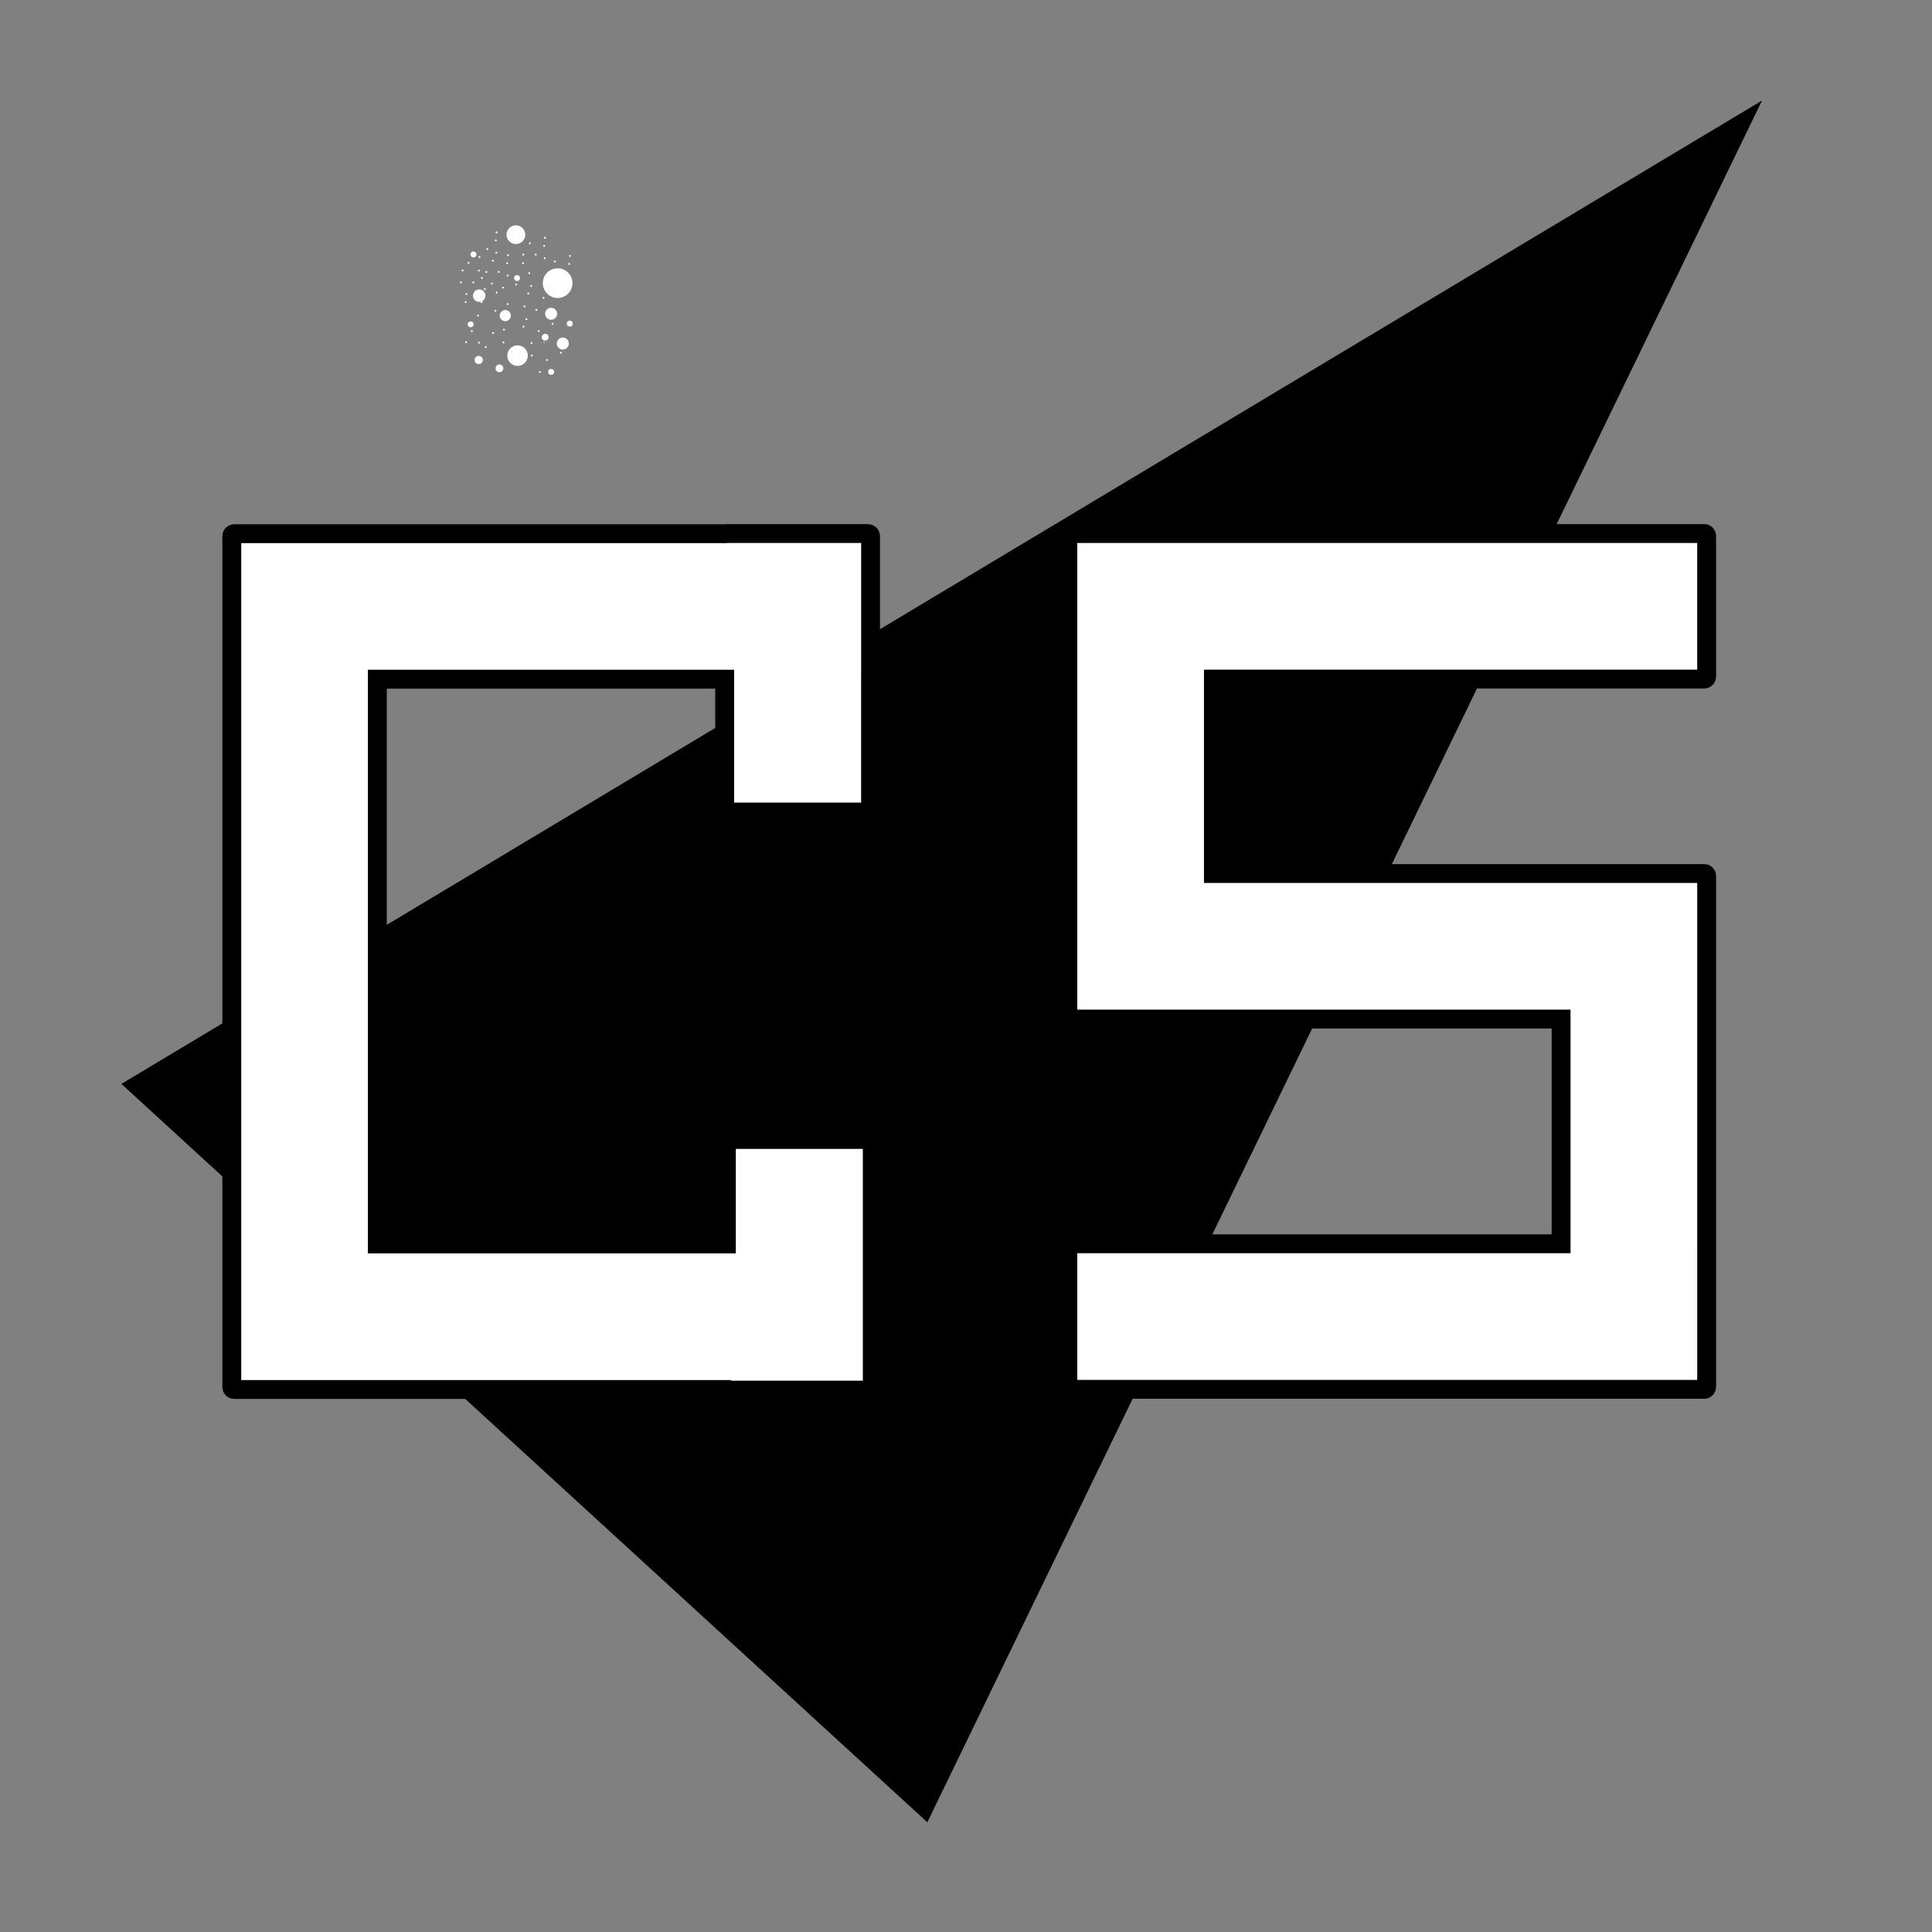 <?xml version="1.0" encoding="UTF-8" standalone="no"?>
<svg
   xmlns:dc="http://purl.org/dc/elements/1.1/"
   xmlns:cc="http://creativecommons.org/ns#"
   xmlns:rdf="http://www.w3.org/1999/02/22-rdf-syntax-ns#"
   xmlns:svg="http://www.w3.org/2000/svg"
   xmlns="http://www.w3.org/2000/svg"
   xmlns:sodipodi="http://sodipodi.sourceforge.net/DTD/sodipodi-0.dtd"
   xmlns:inkscape="http://www.inkscape.org/namespaces/inkscape"
   id="SVGRoot"
   version="1.1"
   viewBox="0 0 512.0 512.0"
   height="512.0px"
   width="512.0px"
   inkscape:version="1.0 (4035a4fb49, 2020-05-01)"
   sodipodi:docname="cqsplogo.svg">
  <rect x="0" y="0" width="512.0" height="512.0" fill="#808080" stroke="none"/>
  <defs
     id="defs833" />
  <sodipodi:namedview
     id="base"
     pagecolor="#120553"
     bordercolor="#666666"
     borderopacity="1.0"
     inkscape:pageopacity="0"
     inkscape:pageshadow="2"
     inkscape:zoom="3.959798"
     inkscape:cx="130.4693"
     inkscape:cy="120.12679"
     inkscape:document-units="px"
     inkscape:current-layer="layer1"
     inkscape:document-rotation="0"
     showgrid="false"
     inkscape:window-width="1920"
     inkscape:window-height="1057"
     inkscape:window-x="-8"
     inkscape:window-y="-8"
     inkscape:window-maximized="1"
     showguides="true">
    <inkscape:grid
       id="grid1403"
       type="xygrid" />
  </sodipodi:namedview>
  <g
     inkscape:groupmode="layer"
     id="layer2"
     inkscape:label="Layer 2">
    <ellipse
       ry="3.928"
       rx="3.929"
       cy="154.795"
       cx="187.007"
       id="path3750"
       style="opacity:1;fill:#ffffff;fill-opacity:1;stroke:none;stroke-width:5;stroke-linecap:butt;stroke-linejoin:miter;stroke-miterlimit:10;stroke-dasharray:none;stroke-opacity:1" />
    <circle
       r="1.473"
       style="opacity:1;fill:#ffffff;fill-opacity:1;stroke:none;stroke-width:5;stroke-linecap:butt;stroke-linejoin:miter;stroke-miterlimit:10;stroke-dasharray:none;stroke-opacity:1"
       id="path3750-9"
       cx="173.133"
       cy="163.402" />
    <ellipse
       style="opacity:1;fill:#ffffff;fill-opacity:1;stroke:none;stroke-width:5;stroke-linecap:butt;stroke-linejoin:miter;stroke-miterlimit:10;stroke-dasharray:none;stroke-opacity:1"
       id="path3750-4"
       cx="188.376"
       cy="170.803"
       rx="1.593"
       ry="1.593" />
    <circle
       cy="174.006"
       cx="176.383"
       id="path3750-9-7"
       style="opacity:1;fill:#ffffff;fill-opacity:1;stroke:none;stroke-width:5;stroke-linecap:butt;stroke-linejoin:miter;stroke-miterlimit:10;stroke-dasharray:none;stroke-opacity:1"
       r="2.723" />
    <circle
       cy="141.95"
       cx="175.938"
       id="path3750-9-9"
       style="opacity:1;fill:#ffffff;fill-opacity:1;stroke:none;stroke-width:5;stroke-linecap:butt;stroke-linejoin:miter;stroke-miterlimit:10;stroke-dasharray:none;stroke-opacity:1"
       r="2.483" />
    <circle
       r="0.779"
       cy="153.441"
       cx="176.254"
       id="path3750-9-91"
       style="opacity:1;fill:#ffffff;fill-opacity:1;stroke:none;stroke-width:5;stroke-linecap:butt;stroke-linejoin:miter;stroke-miterlimit:10;stroke-dasharray:none;stroke-opacity:1" />
    <ellipse
       ry="0.789"
       rx="0.789"
       cy="165.524"
       cx="190.222"
       id="path3750-4-1"
       style="opacity:1;fill:#ffffff;fill-opacity:1;stroke:none;stroke-width:5;stroke-linecap:butt;stroke-linejoin:miter;stroke-miterlimit:10;stroke-dasharray:none;stroke-opacity:1" />
    <ellipse
       style="opacity:1;fill:#ffffff;fill-opacity:1;stroke:none;stroke-width:5;stroke-linecap:butt;stroke-linejoin:miter;stroke-miterlimit:10;stroke-dasharray:none;stroke-opacity:1"
       id="path3750-4-1-8"
       cx="182.002"
       cy="167.494"
       rx="0.248"
       ry="0.248" />
    <circle
       r="1.082"
       style="opacity:1;fill:#ffffff;fill-opacity:1;stroke:none;stroke-width:5;stroke-linecap:butt;stroke-linejoin:miter;stroke-miterlimit:10;stroke-dasharray:none;stroke-opacity:1"
       id="path3750-9-7-1"
       cx="166.089"
       cy="175.159" />
    <circle
       r="0.779"
       style="opacity:1;fill:#ffffff;fill-opacity:1;stroke:none;stroke-width:5;stroke-linecap:butt;stroke-linejoin:miter;stroke-miterlimit:10;stroke-dasharray:none;stroke-opacity:1"
       id="path3750-9-91-7"
       cx="163.959"
       cy="165.711" />
    <ellipse
       style="opacity:1;fill:#ffffff;fill-opacity:1;stroke:none;stroke-width:5;stroke-linecap:butt;stroke-linejoin:miter;stroke-miterlimit:10;stroke-dasharray:none;stroke-opacity:1"
       id="path3750-4-1-1"
       cx="185.282"
       cy="178.316"
       rx="0.789"
       ry="0.789" />
    <ellipse
       ry="1.593"
       rx="1.593"
       cy="162.911"
       cx="185.282"
       id="path3750-4-3"
       style="opacity:1;fill:#ffffff;fill-opacity:1;stroke:none;stroke-width:5;stroke-linecap:butt;stroke-linejoin:miter;stroke-miterlimit:10;stroke-dasharray:none;stroke-opacity:1" />
    <ellipse
       ry="0.248"
       rx="0.248"
       cy="160.954"
       cx="178.211"
       id="path3750-4-1-8-9"
       style="opacity:1;fill:#ffffff;fill-opacity:1;stroke:none;stroke-width:5;stroke-linecap:butt;stroke-linejoin:miter;stroke-miterlimit:10;stroke-dasharray:none;stroke-opacity:1" />
    <ellipse
       style="opacity:1;fill:#ffffff;fill-opacity:1;stroke:none;stroke-width:5;stroke-linecap:butt;stroke-linejoin:miter;stroke-miterlimit:10;stroke-dasharray:none;stroke-opacity:1"
       id="path3750-4-1-8-9-1"
       cx="172.782"
       cy="167.109"
       rx="0.248"
       ry="0.248" />
    <ellipse
       style="opacity:1;fill:#ffffff;fill-opacity:1;stroke:none;stroke-width:5;stroke-linecap:butt;stroke-linejoin:miter;stroke-miterlimit:10;stroke-dasharray:none;stroke-opacity:1"
       id="path3750-4-1-8-9-9"
       cx="177.959"
       cy="166.32"
       rx="0.248"
       ry="0.248" />
    <ellipse
       style="opacity:1;fill:#ffffff;fill-opacity:1;stroke:none;stroke-width:5;stroke-linecap:butt;stroke-linejoin:miter;stroke-miterlimit:10;stroke-dasharray:none;stroke-opacity:1"
       id="path3750-4-1-8-9-4"
       cx="169.842"
       cy="148.853"
       rx="0.248"
       ry="0.248" />
    <ellipse
       ry="0.248"
       rx="0.248"
       cy="156.392"
       cx="167.7"
       id="path3750-4-1-8-9-9-4"
       style="opacity:1;fill:#ffffff;fill-opacity:1;stroke:none;stroke-width:5;stroke-linecap:butt;stroke-linejoin:miter;stroke-miterlimit:10;stroke-dasharray:none;stroke-opacity:1" />
    <ellipse
       inkscape:transform-center-y="3.622667"
       inkscape:transform-center-x="2.3044608"
       transform="rotate(77.646)"
       ry="0.248"
       rx="0.248"
       cy="-139.414"
       cx="205.251"
       id="path3750-4-1-8-7"
       style="opacity:1;fill:#ffffff;fill-opacity:1;stroke:none;stroke-width:5;stroke-linecap:butt;stroke-linejoin:miter;stroke-miterlimit:10;stroke-dasharray:none;stroke-opacity:1" />
    <ellipse
       inkscape:transform-center-y="-1.4798098"
       inkscape:transform-center-x="-3.2732919"
       transform="rotate(77.646)"
       style="opacity:1;fill:#ffffff;fill-opacity:1;stroke:none;stroke-width:5;stroke-linecap:butt;stroke-linejoin:miter;stroke-miterlimit:10;stroke-dasharray:none;stroke-opacity:1"
       id="path3750-4-1-8-9-5"
       cx="201.461"
       cy="-145.955"
       rx="0.248"
       ry="0.248" />
    <ellipse
       inkscape:transform-center-y="-0.62592517"
       inkscape:transform-center-x="4.166149"
       transform="rotate(77.646)"
       ry="0.248"
       rx="0.248"
       cy="-139.444"
       cx="198.776"
       id="path3750-4-1-8-9-9-48"
       style="opacity:1;fill:#ffffff;fill-opacity:1;stroke:none;stroke-width:5;stroke-linecap:butt;stroke-linejoin:miter;stroke-miterlimit:10;stroke-dasharray:none;stroke-opacity:1" />
    <ellipse
       ry="0.248"
       rx="0.248"
       cy="158.69"
       cx="183.263"
       id="path3750-4-1-8-1"
       style="opacity:1;fill:#ffffff;fill-opacity:1;stroke:none;stroke-width:5;stroke-linecap:butt;stroke-linejoin:miter;stroke-miterlimit:10;stroke-dasharray:none;stroke-opacity:1" />
    <ellipse
       style="opacity:1;fill:#ffffff;fill-opacity:1;stroke:none;stroke-width:5;stroke-linecap:butt;stroke-linejoin:miter;stroke-miterlimit:10;stroke-dasharray:none;stroke-opacity:1"
       id="path3750-4-1-8-9-2"
       cx="179.472"
       cy="152.15"
       rx="0.248"
       ry="0.248" />
    <ellipse
       ry="0.248"
       rx="0.248"
       cy="157.516"
       cx="179.22"
       id="path3750-4-1-8-9-9-0"
       style="opacity:1;fill:#ffffff;fill-opacity:1;stroke:none;stroke-width:5;stroke-linecap:butt;stroke-linejoin:miter;stroke-miterlimit:10;stroke-dasharray:none;stroke-opacity:1" />
    <ellipse
       style="opacity:1;fill:#ffffff;fill-opacity:1;stroke:none;stroke-width:5;stroke-linecap:butt;stroke-linejoin:miter;stroke-miterlimit:10;stroke-dasharray:none;stroke-opacity:1"
       id="path3750-4-1-8-7-1"
       cx="196.921"
       cy="-142.53"
       rx="0.248"
       ry="0.248"
       transform="rotate(77.646)"
       inkscape:transform-center-x="2.3044608"
       inkscape:transform-center-y="3.622667" />
    <ellipse
       style="opacity:1;fill:#ffffff;fill-opacity:1;stroke:none;stroke-width:5;stroke-linecap:butt;stroke-linejoin:miter;stroke-miterlimit:10;stroke-dasharray:none;stroke-opacity:1"
       id="path3750-4-1-8-9-9-48-1"
       cx="190.446"
       cy="-142.56"
       rx="0.248"
       ry="0.248"
       transform="rotate(77.646)"
       inkscape:transform-center-x="4.166149"
       inkscape:transform-center-y="-0.62592517" />
    <ellipse
       transform="rotate(-78.613)"
       ry="0.248"
       rx="0.248"
       cy="199.734"
       cx="-131.163"
       id="path3750-4-1-8-3"
       style="opacity:1;fill:#ffffff;fill-opacity:1;stroke:none;stroke-width:5;stroke-linecap:butt;stroke-linejoin:miter;stroke-miterlimit:10;stroke-dasharray:none;stroke-opacity:1" />
    <ellipse
       transform="rotate(-78.613)"
       style="opacity:1;fill:#ffffff;fill-opacity:1;stroke:none;stroke-width:5;stroke-linecap:butt;stroke-linejoin:miter;stroke-miterlimit:10;stroke-dasharray:none;stroke-opacity:1"
       id="path3750-4-1-8-9-7"
       cx="-134.954"
       cy="193.194"
       rx="0.248"
       ry="0.248" />
    <ellipse
       transform="rotate(-78.613)"
       ry="0.248"
       rx="0.248"
       cy="198.56"
       cx="-135.206"
       id="path3750-4-1-8-9-9-5"
       style="opacity:1;fill:#ffffff;fill-opacity:1;stroke:none;stroke-width:5;stroke-linecap:butt;stroke-linejoin:miter;stroke-miterlimit:10;stroke-dasharray:none;stroke-opacity:1" />
    <ellipse
       style="opacity:1;fill:#ffffff;fill-opacity:1;stroke:none;stroke-width:5;stroke-linecap:butt;stroke-linejoin:miter;stroke-miterlimit:10;stroke-dasharray:none;stroke-opacity:1"
       id="path3750-4-1-8-7-4"
       cx="169.741"
       cy="173.397"
       rx="0.248"
       ry="0.248"
       transform="rotate(-0.967)"
       inkscape:transform-center-x="-3.0963588"
       inkscape:transform-center-y="2.9743534" />
    <ellipse
       style="opacity:1;fill:#ffffff;fill-opacity:1;stroke:none;stroke-width:5;stroke-linecap:butt;stroke-linejoin:miter;stroke-miterlimit:10;stroke-dasharray:none;stroke-opacity:1"
       id="path3750-4-1-8-9-9-48-8"
       cx="163.265"
       cy="173.367"
       rx="0.248"
       ry="0.248"
       transform="rotate(-0.967)"
       inkscape:transform-center-x="1.4361721"
       inkscape:transform-center-y="3.9605528" />
    <ellipse
       inkscape:transform-center-y="2.974361"
       inkscape:transform-center-x="-3.0963589"
       transform="rotate(-0.967)"
       ry="0.248"
       rx="0.248"
       cy="170.281"
       cx="161.411"
       id="path3750-4-1-8-7-1-1"
       style="opacity:1;fill:#ffffff;fill-opacity:1;stroke:none;stroke-width:5;stroke-linecap:butt;stroke-linejoin:miter;stroke-miterlimit:10;stroke-dasharray:none;stroke-opacity:1" />
    <ellipse
       style="opacity:1;fill:#ffffff;fill-opacity:1;stroke:none;stroke-width:5;stroke-linecap:butt;stroke-linejoin:miter;stroke-miterlimit:10;stroke-dasharray:none;stroke-opacity:1"
       id="path3750-4-1-8-3-9"
       cx="115.47"
       cy="200.122"
       rx="0.248"
       ry="0.248"
       transform="rotate(-16.247)" />
    <ellipse
       ry="0.248"
       rx="0.248"
       cy="193.582"
       cx="111.679"
       id="path3750-4-1-8-9-7-8"
       style="opacity:1;fill:#ffffff;fill-opacity:1;stroke:none;stroke-width:5;stroke-linecap:butt;stroke-linejoin:miter;stroke-miterlimit:10;stroke-dasharray:none;stroke-opacity:1"
       transform="rotate(-16.247)" />
    <ellipse
       style="opacity:1;fill:#ffffff;fill-opacity:1;stroke:none;stroke-width:5;stroke-linecap:butt;stroke-linejoin:miter;stroke-miterlimit:10;stroke-dasharray:none;stroke-opacity:1"
       id="path3750-4-1-8-9-9-5-6"
       cx="111.426"
       cy="198.948"
       rx="0.248"
       ry="0.248"
       transform="rotate(-16.247)" />
    <ellipse
       inkscape:transform-center-y="4.1227385"
       inkscape:transform-center-x="1.1988628"
       transform="rotate(61.398)"
       ry="0.248"
       rx="0.248"
       cy="-67.442"
       cx="222.889"
       id="path3750-4-1-8-7-4-5"
       style="opacity:1;fill:#ffffff;fill-opacity:1;stroke:none;stroke-width:5;stroke-linecap:butt;stroke-linejoin:miter;stroke-miterlimit:10;stroke-dasharray:none;stroke-opacity:1" />
    <ellipse
       inkscape:transform-center-y="0.56468285"
       inkscape:transform-center-x="4.1748896"
       transform="rotate(61.398)"
       ry="0.248"
       rx="0.248"
       cy="-67.471"
       cx="216.413"
       id="path3750-4-1-8-9-9-48-8-8"
       style="opacity:1;fill:#ffffff;fill-opacity:1;stroke:none;stroke-width:5;stroke-linecap:butt;stroke-linejoin:miter;stroke-miterlimit:10;stroke-dasharray:none;stroke-opacity:1" />
    <ellipse
       style="opacity:1;fill:#ffffff;fill-opacity:1;stroke:none;stroke-width:5;stroke-linecap:butt;stroke-linejoin:miter;stroke-miterlimit:10;stroke-dasharray:none;stroke-opacity:1"
       id="path3750-4-1-8-7-1-1-6"
       cx="214.559"
       cy="-70.558"
       rx="0.248"
       ry="0.248"
       transform="rotate(61.398)"
       inkscape:transform-center-x="1.198873"
       inkscape:transform-center-y="4.1227353" />
    <ellipse
       transform="rotate(30.193)"
       ry="0.248"
       rx="0.248"
       cy="51.207"
       cx="230.823"
       id="path3750-4-1-8-3-9-6"
       style="opacity:1;fill:#ffffff;fill-opacity:1;stroke:none;stroke-width:5;stroke-linecap:butt;stroke-linejoin:miter;stroke-miterlimit:10;stroke-dasharray:none;stroke-opacity:1" />
    <ellipse
       transform="rotate(30.193)"
       style="opacity:1;fill:#ffffff;fill-opacity:1;stroke:none;stroke-width:5;stroke-linecap:butt;stroke-linejoin:miter;stroke-miterlimit:10;stroke-dasharray:none;stroke-opacity:1"
       id="path3750-4-1-8-9-7-8-4"
       cx="227.032"
       cy="44.666"
       rx="0.248"
       ry="0.248" />
    <ellipse
       transform="rotate(30.193)"
       ry="0.248"
       rx="0.248"
       cy="50.033"
       cx="226.779"
       id="path3750-4-1-8-9-9-5-6-3"
       style="opacity:1;fill:#ffffff;fill-opacity:1;stroke:none;stroke-width:5;stroke-linecap:butt;stroke-linejoin:miter;stroke-miterlimit:10;stroke-dasharray:none;stroke-opacity:1" />
    <ellipse
       style="opacity:1;fill:#ffffff;fill-opacity:1;stroke:none;stroke-width:5;stroke-linecap:butt;stroke-linejoin:miter;stroke-miterlimit:10;stroke-dasharray:none;stroke-opacity:1"
       id="path3750-4-1-8-7-4-5-0"
       cx="102.103"
       cy="-211.985"
       rx="0.248"
       ry="0.248"
       transform="rotate(107.839)"
       inkscape:transform-center-x="3.8137247"
       inkscape:transform-center-y="1.9722316" />
    <ellipse
       style="opacity:1;fill:#ffffff;fill-opacity:1;stroke:none;stroke-width:5;stroke-linecap:butt;stroke-linejoin:miter;stroke-miterlimit:10;stroke-dasharray:none;stroke-opacity:1"
       id="path3750-4-1-8-9-9-48-8-8-2"
       cx="95.627"
       cy="-212.015"
       rx="0.248"
       ry="0.248"
       transform="rotate(107.839)"
       inkscape:transform-center-x="3.286138"
       inkscape:transform-center-y="-2.636255" />
    <ellipse
       inkscape:transform-center-y="1.9722216"
       inkscape:transform-center-x="3.8137299"
       transform="rotate(107.839)"
       ry="0.248"
       rx="0.248"
       cy="-215.101"
       cx="93.772"
       id="path3750-4-1-8-7-1-1-6-0"
       style="opacity:1;fill:#ffffff;fill-opacity:1;stroke:none;stroke-width:5;stroke-linecap:butt;stroke-linejoin:miter;stroke-miterlimit:10;stroke-dasharray:none;stroke-opacity:1" />
    <ellipse
       transform="rotate(-16.247)"
       style="opacity:1;fill:#ffffff;fill-opacity:1;stroke:none;stroke-width:5;stroke-linecap:butt;stroke-linejoin:miter;stroke-miterlimit:10;stroke-dasharray:none;stroke-opacity:1"
       id="path3750-4-1-8-9-7-8-9"
       cx="118.918"
       cy="192.802"
       rx="0.248"
       ry="0.248" />
    <ellipse
       style="opacity:1;fill:#ffffff;fill-opacity:1;stroke:none;stroke-width:5;stroke-linecap:butt;stroke-linejoin:miter;stroke-miterlimit:10;stroke-dasharray:none;stroke-opacity:1"
       id="path3750-4-1-8-9-9-48-8-8-7"
       cx="217.2"
       cy="-74.709"
       rx="0.248"
       ry="0.248"
       transform="rotate(61.398)"
       inkscape:transform-center-x="4.1748896"
       inkscape:transform-center-y="0.56468285" />
    <ellipse
       inkscape:transform-center-y="4.1227353"
       inkscape:transform-center-x="1.198873"
       transform="rotate(61.398)"
       ry="0.248"
       rx="0.248"
       cy="-77.795"
       cx="215.345"
       id="path3750-4-1-8-7-1-1-6-02"
       style="opacity:1;fill:#ffffff;fill-opacity:1;stroke:none;stroke-width:5;stroke-linecap:butt;stroke-linejoin:miter;stroke-miterlimit:10;stroke-dasharray:none;stroke-opacity:1" />
    <ellipse
       transform="rotate(-16.247)"
       ry="0.248"
       rx="0.248"
       cy="193.3"
       cx="128.921"
       id="path3750-4-1-8-3-9-1"
       style="opacity:1;fill:#ffffff;fill-opacity:1;stroke:none;stroke-width:5;stroke-linecap:butt;stroke-linejoin:miter;stroke-miterlimit:10;stroke-dasharray:none;stroke-opacity:1" />
    <ellipse
       transform="rotate(-16.247)"
       ry="0.248"
       rx="0.248"
       cy="192.126"
       cx="124.877"
       id="path3750-4-1-8-9-9-5-6-4"
       style="opacity:1;fill:#ffffff;fill-opacity:1;stroke:none;stroke-width:5;stroke-linecap:butt;stroke-linejoin:miter;stroke-miterlimit:10;stroke-dasharray:none;stroke-opacity:1" />
    <ellipse
       style="opacity:1;fill:#ffffff;fill-opacity:1;stroke:none;stroke-width:5;stroke-linecap:butt;stroke-linejoin:miter;stroke-miterlimit:10;stroke-dasharray:none;stroke-opacity:1"
       id="path3750-4-1-8-9-9-48-8-8-6"
       cx="212.627"
       cy="-82.071"
       rx="0.248"
       ry="0.248"
       transform="rotate(61.398)"
       inkscape:transform-center-x="4.1748896"
       inkscape:transform-center-y="0.56468285" />
    <ellipse
       ry="0.248"
       rx="0.248"
       cy="175.166"
       cx="184.203"
       id="path3750-4-1-8-5"
       style="opacity:1;fill:#ffffff;fill-opacity:1;stroke:none;stroke-width:5;stroke-linecap:butt;stroke-linejoin:miter;stroke-miterlimit:10;stroke-dasharray:none;stroke-opacity:1" />
    <ellipse
       ry="0.248"
       rx="0.248"
       cy="173.992"
       cx="180.159"
       id="path3750-4-1-8-9-9-7"
       style="opacity:1;fill:#ffffff;fill-opacity:1;stroke:none;stroke-width:5;stroke-linecap:butt;stroke-linejoin:miter;stroke-miterlimit:10;stroke-dasharray:none;stroke-opacity:1" />
    <ellipse
       style="opacity:1;fill:#ffffff;fill-opacity:1;stroke:none;stroke-width:5;stroke-linecap:butt;stroke-linejoin:miter;stroke-miterlimit:10;stroke-dasharray:none;stroke-opacity:1"
       id="path3750-4-1-8-7-9"
       cx="213.217"
       cy="-139.923"
       rx="0.248"
       ry="0.248"
       transform="rotate(77.646)"
       inkscape:transform-center-x="2.3044608"
       inkscape:transform-center-y="3.622667" />
    <ellipse
       ry="0.248"
       rx="0.248"
       cy="-146.463"
       cx="209.426"
       id="path3750-4-1-8-9-5-7"
       style="opacity:1;fill:#ffffff;fill-opacity:1;stroke:none;stroke-width:5;stroke-linecap:butt;stroke-linejoin:miter;stroke-miterlimit:10;stroke-dasharray:none;stroke-opacity:1"
       transform="rotate(77.646)"
       inkscape:transform-center-x="-3.2732919"
       inkscape:transform-center-y="-1.4798098" />
    <circle
       r="1.019"
       style="opacity:1;fill:#ffffff;fill-opacity:1;stroke:none;stroke-width:5;stroke-linecap:butt;stroke-linejoin:miter;stroke-miterlimit:10;stroke-dasharray:none;stroke-opacity:1"
       id="path3750-9-7-3"
       cx="171.582"
       cy="177.369" />
    <ellipse
       style="opacity:1;fill:#ffffff;fill-opacity:1;stroke:none;stroke-width:5;stroke-linecap:butt;stroke-linejoin:miter;stroke-miterlimit:10;stroke-dasharray:none;stroke-opacity:1"
       id="path3750-6"
       cx="166.216"
       cy="158.113"
       rx="1.656"
       ry="1.656" />
    <ellipse
       ry="0.898"
       rx="0.898"
       cy="169.12"
       cx="183.704"
       id="path3750-4-8"
       style="opacity:1;fill:#ffffff;fill-opacity:1;stroke:none;stroke-width:5;stroke-linecap:butt;stroke-linejoin:miter;stroke-miterlimit:10;stroke-dasharray:none;stroke-opacity:1" />
    <ellipse
       inkscape:transform-center-y="-0.83448649"
       inkscape:transform-center-x="-1.8458488"
       transform="rotate(77.646)"
       style="opacity:1;fill:#ffffff;fill-opacity:1;stroke:none;stroke-width:5;stroke-linecap:butt;stroke-linejoin:miter;stroke-miterlimit:10;stroke-dasharray:none;stroke-opacity:1"
       id="path3750-4-1-8-9-5-7-0"
       cx="205.791"
       cy="-142.698"
       rx="0.14"
       ry="0.14" />
  </g>
  <g
     inkscape:label="Layer 1"
     inkscape:groupmode="layer"
     id="layer1"
     style="opacity:1">
    <path
       sodipodi:type="star"
       style="fill:#000000;fill-opacity:1;stroke:none;stroke-width:3.024;stroke-opacity:1"
       id="path3563"
       sodipodi:sides="3"
       sodipodi:cx="264.28571"
       sodipodi:cy="332.85715"
       sodipodi:r1="382.95309"
       sodipodi:r2="191.47655"
       sodipodi:arg1="-1.5707963"
       sodipodi:arg2="-0.52359878"
       inkscape:flatsided="false"
       inkscape:rounded="0"
       inkscape:randomized="0"
       d="m 264.286,-50.096 165.824,287.215 165.824,287.215 -331.647,-10e-6 -331.647,0 165.824,-287.215 z"
       inkscape:transform-center-y="-10.854607"
       transform="matrix(0.322,0.295,-0.571,0.624,353.255,-20.068)"
       inkscape:transform-center-x="-1.258273" />
    <path
       id="rect3565"
       style="fill:#ffffff;fill-opacity:1;stroke:#000000;stroke-width:5;stroke-miterlimit:4;stroke-dasharray:none;stroke-opacity:1"
       d="M 192.709 141.398 C 192.654 141.398 192.606 141.417 192.555 141.43 L 62.061 141.43 C 61.711 141.43 61.43 141.711 61.43 142.061 L 61.43 179.369 L 61.43 330.287 L 61.43 367.545 L 61.43 367.596 C 61.43 367.945 61.711 368.227 62.061 368.227 L 62.111 368.227 L 99.318 368.227 L 192.736 368.227 C 192.853 368.327 193.001 368.395 193.168 368.395 L 230.496 368.395 C 230.865 368.395 231.162 368.098 231.162 367.729 L 231.162 302.633 C 231.162 302.264 230.865 301.967 230.496 301.967 L 193.168 301.967 C 192.799 301.967 192.5 302.264 192.5 302.633 L 192.5 329.656 L 100 329.656 L 100 180 L 192.043 180 L 192.043 214.52 C 192.043 214.889 192.34 215.186 192.709 215.186 L 230.039 215.186 C 230.408 215.186 230.705 214.889 230.705 214.52 L 230.705 179.408 C 230.706 179.395 230.713 179.383 230.713 179.369 L 230.713 142.061 C 230.713 141.881 230.637 141.72 230.518 141.605 C 230.396 141.479 230.229 141.398 230.039 141.398 L 192.709 141.398 z " />
    <path
       id="rect3565-3"
       style="fill:#ffffff;fill-opacity:1;stroke:#000000;stroke-width:5;stroke-miterlimit:4;stroke-dasharray:none;stroke-opacity:1"
       d="m 283.348,141.389 c -0.196,0 -0.355,0.158 -0.355,0.354 v 0.277 37.309 79.377 10.723 c 0,0.35 0.283,0.631 0.633,0.631 h 130.08 v 59.557 H 283.628 c -0.35,0 -0.633,0.281 -0.633,0.631 v 37.309 c 0,0.35 0.283,0.631 0.633,0.631 h 168.021 c 0.35,0 0.631,-0.281 0.631,-0.631 v -37.309 c 0,-0.003 -0.002,-0.006 -0.002,-0.01 v -60.809 -37.309 c 0,-0.35 -0.281,-0.631 -0.631,-0.631 H 321.565 v -51.529 h 130.082 c 0.35,0 0.631,-0.281 0.631,-0.631 v -37.309 c 0,-0.35 -0.281,-0.631 -0.631,-0.631 H 321.212 283.626 Z" />
    <ellipse
       ry="3.928"
       rx="3.929"
       cy="75.036"
       cx="147.781"
       id="path3750-41"
       style="fill:#ffffff;fill-opacity:1;stroke:none;stroke-width:5;stroke-linecap:butt;stroke-linejoin:miter;stroke-miterlimit:10;stroke-dasharray:none;stroke-opacity:1" />
    <circle
       r="1.473"
       style="fill:#ffffff;fill-opacity:1;stroke:none;stroke-width:5;stroke-linecap:butt;stroke-linejoin:miter;stroke-miterlimit:10;stroke-dasharray:none;stroke-opacity:1"
       id="path3750-9-8"
       cx="133.907"
       cy="83.643" />
    <ellipse
       style="fill:#ffffff;fill-opacity:1;stroke:none;stroke-width:5;stroke-linecap:butt;stroke-linejoin:miter;stroke-miterlimit:10;stroke-dasharray:none;stroke-opacity:1"
       id="path3750-4-4"
       cx="149.15"
       cy="91.044"
       rx="1.593"
       ry="1.593" />
    <circle
       cy="94.248"
       cx="137.157"
       id="path3750-9-7-0"
       style="fill:#ffffff;fill-opacity:1;stroke:none;stroke-width:5;stroke-linecap:butt;stroke-linejoin:miter;stroke-miterlimit:10;stroke-dasharray:none;stroke-opacity:1"
       r="2.723" />
    <circle
       cy="62.191"
       cx="136.713"
       id="path3750-9-9-5"
       style="fill:#ffffff;fill-opacity:1;stroke:none;stroke-width:5;stroke-linecap:butt;stroke-linejoin:miter;stroke-miterlimit:10;stroke-dasharray:none;stroke-opacity:1"
       r="2.483" />
    <circle
       r="0.779"
       cy="73.682"
       cx="137.028"
       id="path3750-9-91-3"
       style="fill:#ffffff;fill-opacity:1;stroke:none;stroke-width:5;stroke-linecap:butt;stroke-linejoin:miter;stroke-miterlimit:10;stroke-dasharray:none;stroke-opacity:1" />
    <ellipse
       ry="0.789"
       rx="0.789"
       cy="85.765"
       cx="150.996"
       id="path3750-4-1-6"
       style="fill:#ffffff;fill-opacity:1;stroke:none;stroke-width:5;stroke-linecap:butt;stroke-linejoin:miter;stroke-miterlimit:10;stroke-dasharray:none;stroke-opacity:1" />
    <ellipse
       style="fill:#ffffff;fill-opacity:1;stroke:none;stroke-width:5;stroke-linecap:butt;stroke-linejoin:miter;stroke-miterlimit:10;stroke-dasharray:none;stroke-opacity:1"
       id="path3750-4-1-8-0"
       cx="142.776"
       cy="87.735"
       rx="0.248"
       ry="0.248" />
    <circle
       r="1.082"
       style="fill:#ffffff;fill-opacity:1;stroke:none;stroke-width:5;stroke-linecap:butt;stroke-linejoin:miter;stroke-miterlimit:10;stroke-dasharray:none;stroke-opacity:1"
       id="path3750-9-7-1-3"
       cx="126.864"
       cy="95.4" />
    <circle
       r="0.779"
       style="fill:#ffffff;fill-opacity:1;stroke:none;stroke-width:5;stroke-linecap:butt;stroke-linejoin:miter;stroke-miterlimit:10;stroke-dasharray:none;stroke-opacity:1"
       id="path3750-9-91-7-2"
       cx="124.733"
       cy="85.952" />
    <ellipse
       style="fill:#ffffff;fill-opacity:1;stroke:none;stroke-width:5;stroke-linecap:butt;stroke-linejoin:miter;stroke-miterlimit:10;stroke-dasharray:none;stroke-opacity:1"
       id="path3750-4-1-1-6"
       cx="146.057"
       cy="98.557"
       rx="0.789"
       ry="0.789" />
    <ellipse
       ry="1.593"
       rx="1.593"
       cy="83.152"
       cx="146.057"
       id="path3750-4-3-3"
       style="fill:#ffffff;fill-opacity:1;stroke:none;stroke-width:5;stroke-linecap:butt;stroke-linejoin:miter;stroke-miterlimit:10;stroke-dasharray:none;stroke-opacity:1" />
    <ellipse
       ry="0.248"
       rx="0.248"
       cy="81.195"
       cx="138.985"
       id="path3750-4-1-8-9-45"
       style="fill:#ffffff;fill-opacity:1;stroke:none;stroke-width:5;stroke-linecap:butt;stroke-linejoin:miter;stroke-miterlimit:10;stroke-dasharray:none;stroke-opacity:1" />
    <ellipse
       style="fill:#ffffff;fill-opacity:1;stroke:none;stroke-width:5;stroke-linecap:butt;stroke-linejoin:miter;stroke-miterlimit:10;stroke-dasharray:none;stroke-opacity:1"
       id="path3750-4-1-8-9-1-1"
       cx="133.556"
       cy="87.351"
       rx="0.248"
       ry="0.248" />
    <ellipse
       style="fill:#ffffff;fill-opacity:1;stroke:none;stroke-width:5;stroke-linecap:butt;stroke-linejoin:miter;stroke-miterlimit:10;stroke-dasharray:none;stroke-opacity:1"
       id="path3750-4-1-8-9-9-8"
       cx="138.733"
       cy="86.561"
       rx="0.248"
       ry="0.248" />
    <ellipse
       style="fill:#ffffff;fill-opacity:1;stroke:none;stroke-width:5;stroke-linecap:butt;stroke-linejoin:miter;stroke-miterlimit:10;stroke-dasharray:none;stroke-opacity:1"
       id="path3750-4-1-8-9-4-3"
       cx="130.616"
       cy="69.094"
       rx="0.248"
       ry="0.248" />
    <ellipse
       ry="0.248"
       rx="0.248"
       cy="76.633"
       cx="128.475"
       id="path3750-4-1-8-9-9-4-6"
       style="fill:#ffffff;fill-opacity:1;stroke:none;stroke-width:5;stroke-linecap:butt;stroke-linejoin:miter;stroke-miterlimit:10;stroke-dasharray:none;stroke-opacity:1" />
    <ellipse
       inkscape:transform-center-y="3.622667"
       inkscape:transform-center-x="2.3044608"
       transform="rotate(77.646)"
       ry="0.248"
       rx="0.248"
       cy="-118.162"
       cx="118.947"
       id="path3750-4-1-8-7-3"
       style="fill:#ffffff;fill-opacity:1;stroke:none;stroke-width:5;stroke-linecap:butt;stroke-linejoin:miter;stroke-miterlimit:10;stroke-dasharray:none;stroke-opacity:1" />
    <ellipse
       inkscape:transform-center-y="-1.4798098"
       inkscape:transform-center-x="-3.2732919"
       transform="rotate(77.646)"
       style="fill:#ffffff;fill-opacity:1;stroke:none;stroke-width:5;stroke-linecap:butt;stroke-linejoin:miter;stroke-miterlimit:10;stroke-dasharray:none;stroke-opacity:1"
       id="path3750-4-1-8-9-5-4"
       cx="115.156"
       cy="-124.702"
       rx="0.248"
       ry="0.248" />
    <ellipse
       inkscape:transform-center-y="-0.62592517"
       inkscape:transform-center-x="4.166149"
       transform="rotate(77.646)"
       ry="0.248"
       rx="0.248"
       cy="-118.192"
       cx="112.471"
       id="path3750-4-1-8-9-9-48-3"
       style="fill:#ffffff;fill-opacity:1;stroke:none;stroke-width:5;stroke-linecap:butt;stroke-linejoin:miter;stroke-miterlimit:10;stroke-dasharray:none;stroke-opacity:1" />
    <ellipse
       ry="0.248"
       rx="0.248"
       cy="78.931"
       cx="144.038"
       id="path3750-4-1-8-1-1"
       style="fill:#ffffff;fill-opacity:1;stroke:none;stroke-width:5;stroke-linecap:butt;stroke-linejoin:miter;stroke-miterlimit:10;stroke-dasharray:none;stroke-opacity:1" />
    <ellipse
       style="fill:#ffffff;fill-opacity:1;stroke:none;stroke-width:5;stroke-linecap:butt;stroke-linejoin:miter;stroke-miterlimit:10;stroke-dasharray:none;stroke-opacity:1"
       id="path3750-4-1-8-9-2-3"
       cx="140.247"
       cy="72.391"
       rx="0.248"
       ry="0.248" />
    <ellipse
       ry="0.248"
       rx="0.248"
       cy="77.758"
       cx="139.994"
       id="path3750-4-1-8-9-9-0-2"
       style="fill:#ffffff;fill-opacity:1;stroke:none;stroke-width:5;stroke-linecap:butt;stroke-linejoin:miter;stroke-miterlimit:10;stroke-dasharray:none;stroke-opacity:1" />
    <ellipse
       style="fill:#ffffff;fill-opacity:1;stroke:none;stroke-width:5;stroke-linecap:butt;stroke-linejoin:miter;stroke-miterlimit:10;stroke-dasharray:none;stroke-opacity:1"
       id="path3750-4-1-8-7-1-16"
       cx="110.617"
       cy="-121.278"
       rx="0.248"
       ry="0.248"
       transform="rotate(77.646)"
       inkscape:transform-center-x="2.3044608"
       inkscape:transform-center-y="3.622667" />
    <ellipse
       style="fill:#ffffff;fill-opacity:1;stroke:none;stroke-width:5;stroke-linecap:butt;stroke-linejoin:miter;stroke-miterlimit:10;stroke-dasharray:none;stroke-opacity:1"
       id="path3750-4-1-8-9-9-48-1-1"
       cx="104.141"
       cy="-121.307"
       rx="0.248"
       ry="0.248"
       transform="rotate(77.646)"
       inkscape:transform-center-x="4.166149"
       inkscape:transform-center-y="-0.62592517" />
    <ellipse
       transform="rotate(-78.613)"
       ry="0.248"
       rx="0.248"
       cy="145.533"
       cx="-60.719"
       id="path3750-4-1-8-3-2"
       style="fill:#ffffff;fill-opacity:1;stroke:none;stroke-width:5;stroke-linecap:butt;stroke-linejoin:miter;stroke-miterlimit:10;stroke-dasharray:none;stroke-opacity:1" />
    <ellipse
       transform="rotate(-78.613)"
       style="fill:#ffffff;fill-opacity:1;stroke:none;stroke-width:5;stroke-linecap:butt;stroke-linejoin:miter;stroke-miterlimit:10;stroke-dasharray:none;stroke-opacity:1"
       id="path3750-4-1-8-9-7-3"
       cx="-64.51"
       cy="138.993"
       rx="0.248"
       ry="0.248" />
    <ellipse
       transform="rotate(-78.613)"
       ry="0.248"
       rx="0.248"
       cy="144.359"
       cx="-64.762"
       id="path3750-4-1-8-9-9-5-8"
       style="fill:#ffffff;fill-opacity:1;stroke:none;stroke-width:5;stroke-linecap:butt;stroke-linejoin:miter;stroke-miterlimit:10;stroke-dasharray:none;stroke-opacity:1" />
    <ellipse
       style="fill:#ffffff;fill-opacity:1;stroke:none;stroke-width:5;stroke-linecap:butt;stroke-linejoin:miter;stroke-miterlimit:10;stroke-dasharray:none;stroke-opacity:1"
       id="path3750-4-1-8-7-4-8"
       cx="131.867"
       cy="92.987"
       rx="0.248"
       ry="0.248"
       transform="rotate(-0.967)"
       inkscape:transform-center-x="-3.0963588"
       inkscape:transform-center-y="2.9743534" />
    <ellipse
       style="fill:#ffffff;fill-opacity:1;stroke:none;stroke-width:5;stroke-linecap:butt;stroke-linejoin:miter;stroke-miterlimit:10;stroke-dasharray:none;stroke-opacity:1"
       id="path3750-4-1-8-9-9-48-8-87"
       cx="125.391"
       cy="92.957"
       rx="0.248"
       ry="0.248"
       transform="rotate(-0.967)"
       inkscape:transform-center-x="1.4361721"
       inkscape:transform-center-y="3.9605528" />
    <ellipse
       inkscape:transform-center-y="2.974361"
       inkscape:transform-center-x="-3.0963589"
       transform="rotate(-0.967)"
       ry="0.248"
       rx="0.248"
       cy="89.871"
       cx="123.537"
       id="path3750-4-1-8-7-1-1-3"
       style="fill:#ffffff;fill-opacity:1;stroke:none;stroke-width:5;stroke-linecap:butt;stroke-linejoin:miter;stroke-miterlimit:10;stroke-dasharray:none;stroke-opacity:1" />
    <ellipse
       style="fill:#ffffff;fill-opacity:1;stroke:none;stroke-width:5;stroke-linecap:butt;stroke-linejoin:miter;stroke-miterlimit:10;stroke-dasharray:none;stroke-opacity:1"
       id="path3750-4-1-8-3-9-0"
       cx="100.126"
       cy="112.574"
       rx="0.248"
       ry="0.248"
       transform="rotate(-16.247)" />
    <ellipse
       ry="0.248"
       rx="0.248"
       cy="106.034"
       cx="96.335"
       id="path3750-4-1-8-9-7-8-8"
       style="fill:#ffffff;fill-opacity:1;stroke:none;stroke-width:5;stroke-linecap:butt;stroke-linejoin:miter;stroke-miterlimit:10;stroke-dasharray:none;stroke-opacity:1"
       transform="rotate(-16.247)" />
    <ellipse
       style="fill:#ffffff;fill-opacity:1;stroke:none;stroke-width:5;stroke-linecap:butt;stroke-linejoin:miter;stroke-miterlimit:10;stroke-dasharray:none;stroke-opacity:1"
       id="path3750-4-1-8-9-9-5-6-1"
       cx="96.082"
       cy="111.4"
       rx="0.248"
       ry="0.248"
       transform="rotate(-16.247)" />
    <ellipse
       inkscape:transform-center-y="4.1227385"
       inkscape:transform-center-x="1.1988628"
       transform="rotate(61.398)"
       ry="0.248"
       rx="0.248"
       cy="-71.185"
       cx="134.085"
       id="path3750-4-1-8-7-4-5-3"
       style="fill:#ffffff;fill-opacity:1;stroke:none;stroke-width:5;stroke-linecap:butt;stroke-linejoin:miter;stroke-miterlimit:10;stroke-dasharray:none;stroke-opacity:1" />
    <ellipse
       inkscape:transform-center-y="0.56468285"
       inkscape:transform-center-x="4.1748896"
       transform="rotate(61.398)"
       ry="0.248"
       rx="0.248"
       cy="-71.214"
       cx="127.609"
       id="path3750-4-1-8-9-9-48-8-8-8"
       style="fill:#ffffff;fill-opacity:1;stroke:none;stroke-width:5;stroke-linecap:butt;stroke-linejoin:miter;stroke-miterlimit:10;stroke-dasharray:none;stroke-opacity:1" />
    <ellipse
       style="fill:#ffffff;fill-opacity:1;stroke:none;stroke-width:5;stroke-linecap:butt;stroke-linejoin:miter;stroke-miterlimit:10;stroke-dasharray:none;stroke-opacity:1"
       id="path3750-4-1-8-7-1-1-6-1"
       cx="125.755"
       cy="-74.3"
       rx="0.248"
       ry="0.248"
       transform="rotate(61.398)"
       inkscape:transform-center-x="1.198873"
       inkscape:transform-center-y="4.1227353" />
    <ellipse
       transform="rotate(30.193)"
       ry="0.248"
       rx="0.248"
       cy="1.996"
       cx="156.806"
       id="path3750-4-1-8-3-9-6-6"
       style="fill:#ffffff;fill-opacity:1;stroke:none;stroke-width:5;stroke-linecap:butt;stroke-linejoin:miter;stroke-miterlimit:10;stroke-dasharray:none;stroke-opacity:1" />
    <ellipse
       transform="rotate(30.193)"
       style="fill:#ffffff;fill-opacity:1;stroke:none;stroke-width:5;stroke-linecap:butt;stroke-linejoin:miter;stroke-miterlimit:10;stroke-dasharray:none;stroke-opacity:1"
       id="path3750-4-1-8-9-7-8-4-1"
       cx="153.015"
       cy="-4.544"
       rx="0.248"
       ry="0.248" />
    <ellipse
       transform="rotate(30.193)"
       ry="0.248"
       rx="0.248"
       cy="0.822"
       cx="152.763"
       id="path3750-4-1-8-9-9-5-6-3-9"
       style="fill:#ffffff;fill-opacity:1;stroke:none;stroke-width:5;stroke-linecap:butt;stroke-linejoin:miter;stroke-miterlimit:10;stroke-dasharray:none;stroke-opacity:1" />
    <ellipse
       style="fill:#ffffff;fill-opacity:1;stroke:none;stroke-width:5;stroke-linecap:butt;stroke-linejoin:miter;stroke-miterlimit:10;stroke-dasharray:none;stroke-opacity:1"
       id="path3750-4-1-8-7-4-5-0-0"
       cx="38.195"
       cy="-150.212"
       rx="0.248"
       ry="0.248"
       transform="rotate(107.839)"
       inkscape:transform-center-x="3.8137247"
       inkscape:transform-center-y="1.9722316" />
    <ellipse
       style="fill:#ffffff;fill-opacity:1;stroke:none;stroke-width:5;stroke-linecap:butt;stroke-linejoin:miter;stroke-miterlimit:10;stroke-dasharray:none;stroke-opacity:1"
       id="path3750-4-1-8-9-9-48-8-8-2-6"
       cx="31.719"
       cy="-150.241"
       rx="0.248"
       ry="0.248"
       transform="rotate(107.839)"
       inkscape:transform-center-x="3.286138"
       inkscape:transform-center-y="-2.636255" />
    <ellipse
       inkscape:transform-center-y="1.9722216"
       inkscape:transform-center-x="3.8137299"
       transform="rotate(107.839)"
       ry="0.248"
       rx="0.248"
       cy="-153.328"
       cx="29.865"
       id="path3750-4-1-8-7-1-1-6-0-0"
       style="fill:#ffffff;fill-opacity:1;stroke:none;stroke-width:5;stroke-linecap:butt;stroke-linejoin:miter;stroke-miterlimit:10;stroke-dasharray:none;stroke-opacity:1" />
    <ellipse
       transform="rotate(-16.247)"
       style="fill:#ffffff;fill-opacity:1;stroke:none;stroke-width:5;stroke-linecap:butt;stroke-linejoin:miter;stroke-miterlimit:10;stroke-dasharray:none;stroke-opacity:1"
       id="path3750-4-1-8-9-7-8-9-7"
       cx="103.573"
       cy="105.254"
       rx="0.248"
       ry="0.248" />
    <ellipse
       style="fill:#ffffff;fill-opacity:1;stroke:none;stroke-width:5;stroke-linecap:butt;stroke-linejoin:miter;stroke-miterlimit:10;stroke-dasharray:none;stroke-opacity:1"
       id="path3750-4-1-8-9-9-48-8-8-7-1"
       cx="128.396"
       cy="-78.452"
       rx="0.248"
       ry="0.248"
       transform="rotate(61.398)"
       inkscape:transform-center-x="4.1748896"
       inkscape:transform-center-y="0.56468285" />
    <ellipse
       inkscape:transform-center-y="4.1227353"
       inkscape:transform-center-x="1.198873"
       transform="rotate(61.398)"
       ry="0.248"
       rx="0.248"
       cy="-81.538"
       cx="126.542"
       id="path3750-4-1-8-7-1-1-6-02-2"
       style="fill:#ffffff;fill-opacity:1;stroke:none;stroke-width:5;stroke-linecap:butt;stroke-linejoin:miter;stroke-miterlimit:10;stroke-dasharray:none;stroke-opacity:1" />
    <ellipse
       transform="rotate(-16.247)"
       ry="0.248"
       rx="0.248"
       cy="105.752"
       cx="113.577"
       id="path3750-4-1-8-3-9-1-0"
       style="fill:#ffffff;fill-opacity:1;stroke:none;stroke-width:5;stroke-linecap:butt;stroke-linejoin:miter;stroke-miterlimit:10;stroke-dasharray:none;stroke-opacity:1" />
    <ellipse
       transform="rotate(-16.247)"
       ry="0.248"
       rx="0.248"
       cy="104.578"
       cx="109.533"
       id="path3750-4-1-8-9-9-5-6-4-4"
       style="fill:#ffffff;fill-opacity:1;stroke:none;stroke-width:5;stroke-linecap:butt;stroke-linejoin:miter;stroke-miterlimit:10;stroke-dasharray:none;stroke-opacity:1" />
    <ellipse
       style="fill:#ffffff;fill-opacity:1;stroke:none;stroke-width:5;stroke-linecap:butt;stroke-linejoin:miter;stroke-miterlimit:10;stroke-dasharray:none;stroke-opacity:1"
       id="path3750-4-1-8-9-9-48-8-8-6-2"
       cx="123.823"
       cy="-85.813"
       rx="0.248"
       ry="0.248"
       transform="rotate(61.398)"
       inkscape:transform-center-x="4.1748896"
       inkscape:transform-center-y="0.56468285" />
    <ellipse
       ry="0.248"
       rx="0.248"
       cy="95.407"
       cx="144.977"
       id="path3750-4-1-8-5-8"
       style="fill:#ffffff;fill-opacity:1;stroke:none;stroke-width:5;stroke-linecap:butt;stroke-linejoin:miter;stroke-miterlimit:10;stroke-dasharray:none;stroke-opacity:1" />
    <ellipse
       ry="0.248"
       rx="0.248"
       cy="94.233"
       cx="140.934"
       id="path3750-4-1-8-9-9-7-4"
       style="fill:#ffffff;fill-opacity:1;stroke:none;stroke-width:5;stroke-linecap:butt;stroke-linejoin:miter;stroke-miterlimit:10;stroke-dasharray:none;stroke-opacity:1" />
    <ellipse
       style="fill:#ffffff;fill-opacity:1;stroke:none;stroke-width:5;stroke-linecap:butt;stroke-linejoin:miter;stroke-miterlimit:10;stroke-dasharray:none;stroke-opacity:1"
       id="path3750-4-1-8-7-9-0"
       cx="126.912"
       cy="-118.67"
       rx="0.248"
       ry="0.248"
       transform="rotate(77.646)"
       inkscape:transform-center-x="2.3044608"
       inkscape:transform-center-y="3.622667" />
    <ellipse
       ry="0.248"
       rx="0.248"
       cy="-125.211"
       cx="123.121"
       id="path3750-4-1-8-9-5-7-5"
       style="fill:#ffffff;fill-opacity:1;stroke:none;stroke-width:5;stroke-linecap:butt;stroke-linejoin:miter;stroke-miterlimit:10;stroke-dasharray:none;stroke-opacity:1"
       transform="rotate(77.646)"
       inkscape:transform-center-x="-3.2732919"
       inkscape:transform-center-y="-1.4798098" />
    <circle
       r="1.019"
       style="fill:#ffffff;fill-opacity:1;stroke:none;stroke-width:5;stroke-linecap:butt;stroke-linejoin:miter;stroke-miterlimit:10;stroke-dasharray:none;stroke-opacity:1"
       id="path3750-9-7-3-6"
       cx="132.356"
       cy="97.61" />
    <ellipse
       style="fill:#ffffff;fill-opacity:1;stroke:none;stroke-width:5;stroke-linecap:butt;stroke-linejoin:miter;stroke-miterlimit:10;stroke-dasharray:none;stroke-opacity:1"
       id="path3750-6-6"
       cx="126.99"
       cy="78.354"
       rx="1.656"
       ry="1.656" />
    <ellipse
       ry="0.898"
       rx="0.898"
       cy="89.362"
       cx="144.478"
       id="path3750-4-8-8"
       style="fill:#ffffff;fill-opacity:1;stroke:none;stroke-width:5;stroke-linecap:butt;stroke-linejoin:miter;stroke-miterlimit:10;stroke-dasharray:none;stroke-opacity:1" />
    <ellipse
       inkscape:transform-center-y="-0.83448649"
       inkscape:transform-center-x="-1.8458488"
       transform="rotate(77.646)"
       style="fill:#ffffff;fill-opacity:1;stroke:none;stroke-width:5;stroke-linecap:butt;stroke-linejoin:miter;stroke-miterlimit:10;stroke-dasharray:none;stroke-opacity:1"
       id="path3750-4-1-8-9-5-7-0-3"
       cx="119.487"
       cy="-121.445"
       rx="0.14"
       ry="0.14" />
    <ellipse
       ry="0.248"
       rx="0.248"
       cy="64.487"
       cx="140.412"
       id="path3750-4-1-8-9-4-3-6"
       style="opacity:1;fill:#ffffff;fill-opacity:1;stroke:none;stroke-width:5;stroke-linecap:butt;stroke-linejoin:miter;stroke-miterlimit:10;stroke-dasharray:none;stroke-opacity:1" />
    <ellipse
       ry="0.248"
       rx="0.248"
       cy="-13.453"
       cx="159.166"
       id="path3750-4-1-8-9-7-8-4-1-0"
       style="opacity:1;fill:#ffffff;fill-opacity:1;stroke:none;stroke-width:5;stroke-linecap:butt;stroke-linejoin:miter;stroke-miterlimit:10;stroke-dasharray:none;stroke-opacity:1"
       transform="rotate(30.193)" />
    <ellipse
       ry="0.248"
       rx="0.248"
       cy="103.572"
       cx="114.267"
       id="path3750-4-1-8-9-7-8-9-7-9"
       style="opacity:1;fill:#ffffff;fill-opacity:1;stroke:none;stroke-width:5;stroke-linecap:butt;stroke-linejoin:miter;stroke-miterlimit:10;stroke-dasharray:none;stroke-opacity:1"
       transform="rotate(-16.247)" />
    <ellipse
       style="opacity:1;fill:#ffffff;fill-opacity:1;stroke:none;stroke-width:5;stroke-linecap:butt;stroke-linejoin:miter;stroke-miterlimit:10;stroke-dasharray:none;stroke-opacity:1"
       id="path3750-4-1-8-7-1-1-6-02-2-7"
       cx="127.187"
       cy="-92.344"
       rx="0.248"
       ry="0.248"
       transform="rotate(61.398)"
       inkscape:transform-center-x="1.198873"
       inkscape:transform-center-y="4.1227353" />
    <ellipse
       style="opacity:1;fill:#ffffff;fill-opacity:1;stroke:none;stroke-width:5;stroke-linecap:butt;stroke-linejoin:miter;stroke-miterlimit:10;stroke-dasharray:none;stroke-opacity:1"
       id="path3750-4-1-8-9-9-5-6-4-4-9"
       cx="120.227"
       cy="102.896"
       rx="0.248"
       ry="0.248"
       transform="rotate(-16.247)" />
    <ellipse
       inkscape:transform-center-y="0.56468285"
       inkscape:transform-center-x="4.1748896"
       transform="rotate(61.398)"
       ry="0.248"
       rx="0.248"
       cy="-96.619"
       cx="124.468"
       id="path3750-4-1-8-9-9-48-8-8-6-2-0"
       style="opacity:1;fill:#ffffff;fill-opacity:1;stroke:none;stroke-width:5;stroke-linecap:butt;stroke-linejoin:miter;stroke-miterlimit:10;stroke-dasharray:none;stroke-opacity:1" />
    <ellipse
       ry="0.248"
       rx="0.248"
       cy="69.286"
       cx="147.041"
       id="path3750-4-1-8-9-4-3-3"
       style="opacity:1;fill:#ffffff;fill-opacity:1;stroke:none;stroke-width:5;stroke-linecap:butt;stroke-linejoin:miter;stroke-miterlimit:10;stroke-dasharray:none;stroke-opacity:1" />
    <ellipse
       ry="0.248"
       rx="0.248"
       cy="-12.639"
       cx="167.309"
       id="path3750-4-1-8-9-7-8-4-1-07"
       style="opacity:1;fill:#ffffff;fill-opacity:1;stroke:none;stroke-width:5;stroke-linecap:butt;stroke-linejoin:miter;stroke-miterlimit:10;stroke-dasharray:none;stroke-opacity:1"
       transform="rotate(30.193)" />
    <ellipse
       ry="0.248"
       rx="0.248"
       cy="110.033"
       cx="119.289"
       id="path3750-4-1-8-9-7-8-9-7-7"
       style="opacity:1;fill:#ffffff;fill-opacity:1;stroke:none;stroke-width:5;stroke-linecap:butt;stroke-linejoin:miter;stroke-miterlimit:10;stroke-dasharray:none;stroke-opacity:1"
       transform="rotate(-16.247)" />
    <ellipse
       style="opacity:1;fill:#ffffff;fill-opacity:1;stroke:none;stroke-width:5;stroke-linecap:butt;stroke-linejoin:miter;stroke-miterlimit:10;stroke-dasharray:none;stroke-opacity:1"
       id="path3750-4-1-8-7-1-1-6-02-2-4"
       cx="134.573"
       cy="-95.867"
       rx="0.248"
       ry="0.248"
       transform="rotate(61.398)"
       inkscape:transform-center-x="1.198873"
       inkscape:transform-center-y="4.1227353" />
    <ellipse
       style="opacity:1;fill:#ffffff;fill-opacity:1;stroke:none;stroke-width:5;stroke-linecap:butt;stroke-linejoin:miter;stroke-miterlimit:10;stroke-dasharray:none;stroke-opacity:1"
       id="path3750-4-1-8-9-9-5-6-4-4-0"
       cx="125.249"
       cy="109.357"
       rx="0.248"
       ry="0.248"
       transform="rotate(-16.247)" />
    <ellipse
       inkscape:transform-center-y="0.56468285"
       inkscape:transform-center-x="4.1748896"
       transform="rotate(61.398)"
       ry="0.248"
       rx="0.248"
       cy="-100.143"
       cx="131.854"
       id="path3750-4-1-8-9-9-48-8-8-6-2-6"
       style="opacity:1;fill:#ffffff;fill-opacity:1;stroke:none;stroke-width:5;stroke-linecap:butt;stroke-linejoin:miter;stroke-miterlimit:10;stroke-dasharray:none;stroke-opacity:1" />
    <circle
       style="opacity:1;fill:#ffffff;fill-opacity:1;stroke:none;stroke-width:5;stroke-linecap:butt;stroke-linejoin:miter;stroke-miterlimit:10;stroke-dasharray:none;stroke-opacity:1"
       id="path3750-9-91-3-7"
       cx="-30.811"
       cy="139.073"
       r="0.779"
       transform="rotate(-74.238)" />
    <ellipse
       ry="0.248"
       rx="0.248"
       cy="136.385"
       cx="40.833"
       id="path3750-4-1-8-9-7-8-4-1-2"
       style="opacity:1;fill:#ffffff;fill-opacity:1;stroke:none;stroke-width:5;stroke-linecap:butt;stroke-linejoin:miter;stroke-miterlimit:10;stroke-dasharray:none;stroke-opacity:1"
       transform="rotate(-44.045)" />
    <ellipse
       style="opacity:1;fill:#ffffff;fill-opacity:1;stroke:none;stroke-width:5;stroke-linecap:butt;stroke-linejoin:miter;stroke-miterlimit:10;stroke-dasharray:none;stroke-opacity:1"
       id="path3750-4-1-8-9-9-5-6-3-9-5"
       cx="40.581"
       cy="141.751"
       rx="0.248"
       ry="0.248"
       transform="rotate(-44.045)" />
    <ellipse
       inkscape:transform-center-y="2.4464592"
       inkscape:transform-center-x="3.4297799"
       transform="rotate(33.601)"
       ry="0.248"
       rx="0.248"
       cy="-10.504"
       cx="145.383"
       id="path3750-4-1-8-9-9-48-8-8-2-6-9"
       style="opacity:1;fill:#ffffff;fill-opacity:1;stroke:none;stroke-width:5;stroke-linecap:butt;stroke-linejoin:miter;stroke-miterlimit:10;stroke-dasharray:none;stroke-opacity:1" />
    <ellipse
       style="opacity:1;fill:#ffffff;fill-opacity:1;stroke:none;stroke-width:5;stroke-linecap:butt;stroke-linejoin:miter;stroke-miterlimit:10;stroke-dasharray:none;stroke-opacity:1"
       id="path3750-4-1-8-7-1-1-6-0-0-9"
       cx="143.528"
       cy="-13.59"
       rx="0.248"
       ry="0.248"
       transform="rotate(33.601)"
       inkscape:transform-center-x="-0.86210214"
       inkscape:transform-center-y="4.2060688" />
    <ellipse
       style="opacity:1;fill:#ffffff;fill-opacity:1;stroke:none;stroke-width:5;stroke-linecap:butt;stroke-linejoin:miter;stroke-miterlimit:10;stroke-dasharray:none;stroke-opacity:1"
       id="path3750-4-1-8-7-1-1-6-02-2-8"
       cx="103.605"
       cy="97.123"
       rx="0.248"
       ry="0.248"
       transform="rotate(-12.84)"
       inkscape:transform-center-x="-3.6420512"
       inkscape:transform-center-y="2.2736959" />
    <ellipse
       ry="0.248"
       rx="0.248"
       cy="-8.263"
       cx="147.359"
       id="path3750-4-1-8-9-7-8-4-1-7"
       style="opacity:1;fill:#ffffff;fill-opacity:1;stroke:none;stroke-width:5;stroke-linecap:butt;stroke-linejoin:miter;stroke-miterlimit:10;stroke-dasharray:none;stroke-opacity:1"
       transform="rotate(30.193)" />
    <ellipse
       style="opacity:1;fill:#ffffff;fill-opacity:1;stroke:none;stroke-width:5;stroke-linecap:butt;stroke-linejoin:miter;stroke-miterlimit:10;stroke-dasharray:none;stroke-opacity:1"
       id="path3750-4-1-8-7-1-1-6-02-2-3"
       cx="119.777"
       cy="-81.788"
       rx="0.248"
       ry="0.248"
       transform="rotate(61.398)"
       inkscape:transform-center-x="1.198873"
       inkscape:transform-center-y="4.1227353" />
    <ellipse
       style="opacity:1;fill:#ffffff;fill-opacity:1;stroke:none;stroke-width:5;stroke-linecap:butt;stroke-linejoin:miter;stroke-miterlimit:10;stroke-dasharray:none;stroke-opacity:1"
       id="path3750-4-1-8-9-9-5-6-4-4-93"
       cx="108.33"
       cy="97.916"
       rx="0.248"
       ry="0.248"
       transform="rotate(-16.247)" />
    <ellipse
       inkscape:transform-center-y="0.56468285"
       inkscape:transform-center-x="4.1748896"
       transform="rotate(61.398)"
       ry="0.248"
       rx="0.248"
       cy="-86.063"
       cx="117.059"
       id="path3750-4-1-8-9-9-48-8-8-6-2-1"
       style="opacity:1;fill:#ffffff;fill-opacity:1;stroke:none;stroke-width:5;stroke-linecap:butt;stroke-linejoin:miter;stroke-miterlimit:10;stroke-dasharray:none;stroke-opacity:1" />
  </g>
</svg>
<!-- Created with Inkscape (http://www.inkscape.org/) -->

